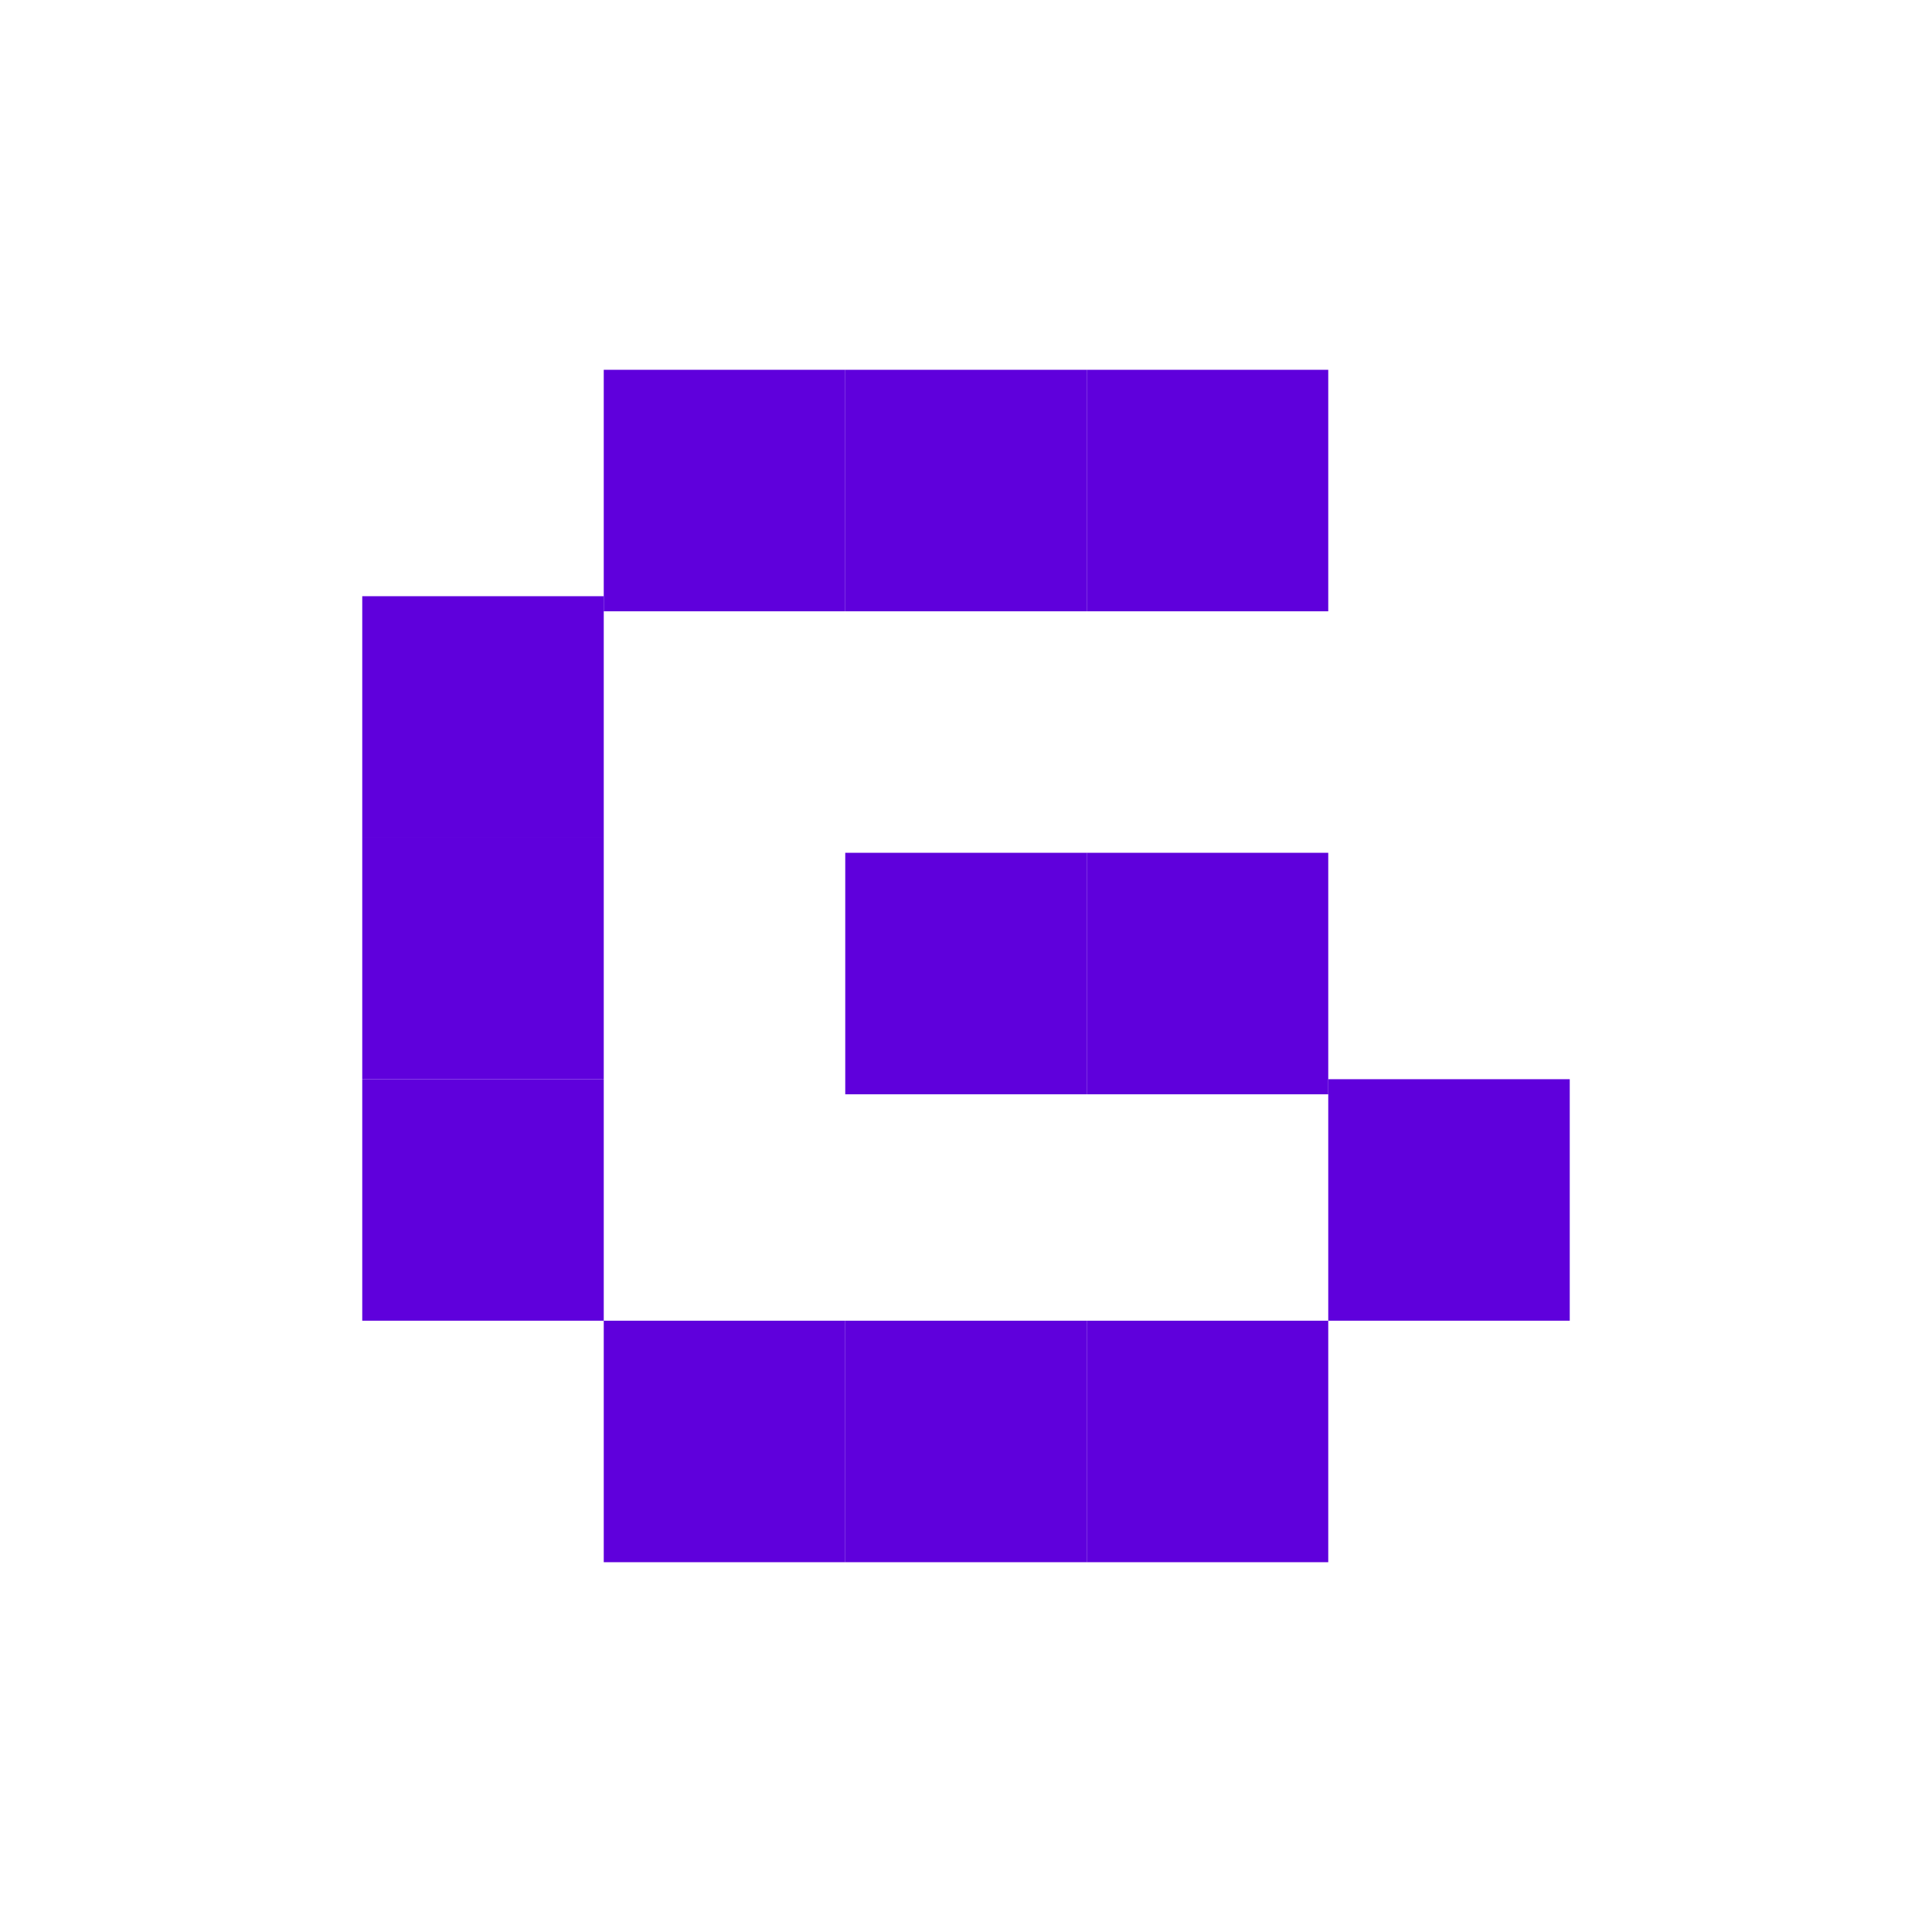 <svg width="512" height="512" viewBox="0 0 512 512" fill="none" xmlns="http://www.w3.org/2000/svg">
<rect width="512" height="512" fill="white"/>
<rect x="160" y="98" width="64" height="64" fill="#5F00DC"/>
<rect x="160" y="350" width="64" height="64" fill="#5F00DC"/>
<rect x="224" y="350" width="64" height="64" fill="#5F00DC"/>
<rect x="288" y="350" width="64" height="64" fill="#5F00DC"/>
<rect x="352" y="286" width="64" height="64" fill="#5F00DC"/>
<rect x="288" y="226" width="64" height="64" fill="#5F00DC"/>
<rect x="224" y="226" width="64" height="64" fill="#5F00DC"/>
<rect x="224" y="98" width="64" height="64" fill="#5F00DC"/>
<rect x="288" y="98" width="64" height="64" fill="#5F00DC"/>
<rect x="96" y="286" width="64" height="64" fill="#5F00DC"/>
<rect x="96" y="222" width="64" height="64" fill="#5F00DC"/>
<rect x="96" y="158" width="64" height="64" fill="#5F00DC"/>
</svg>
